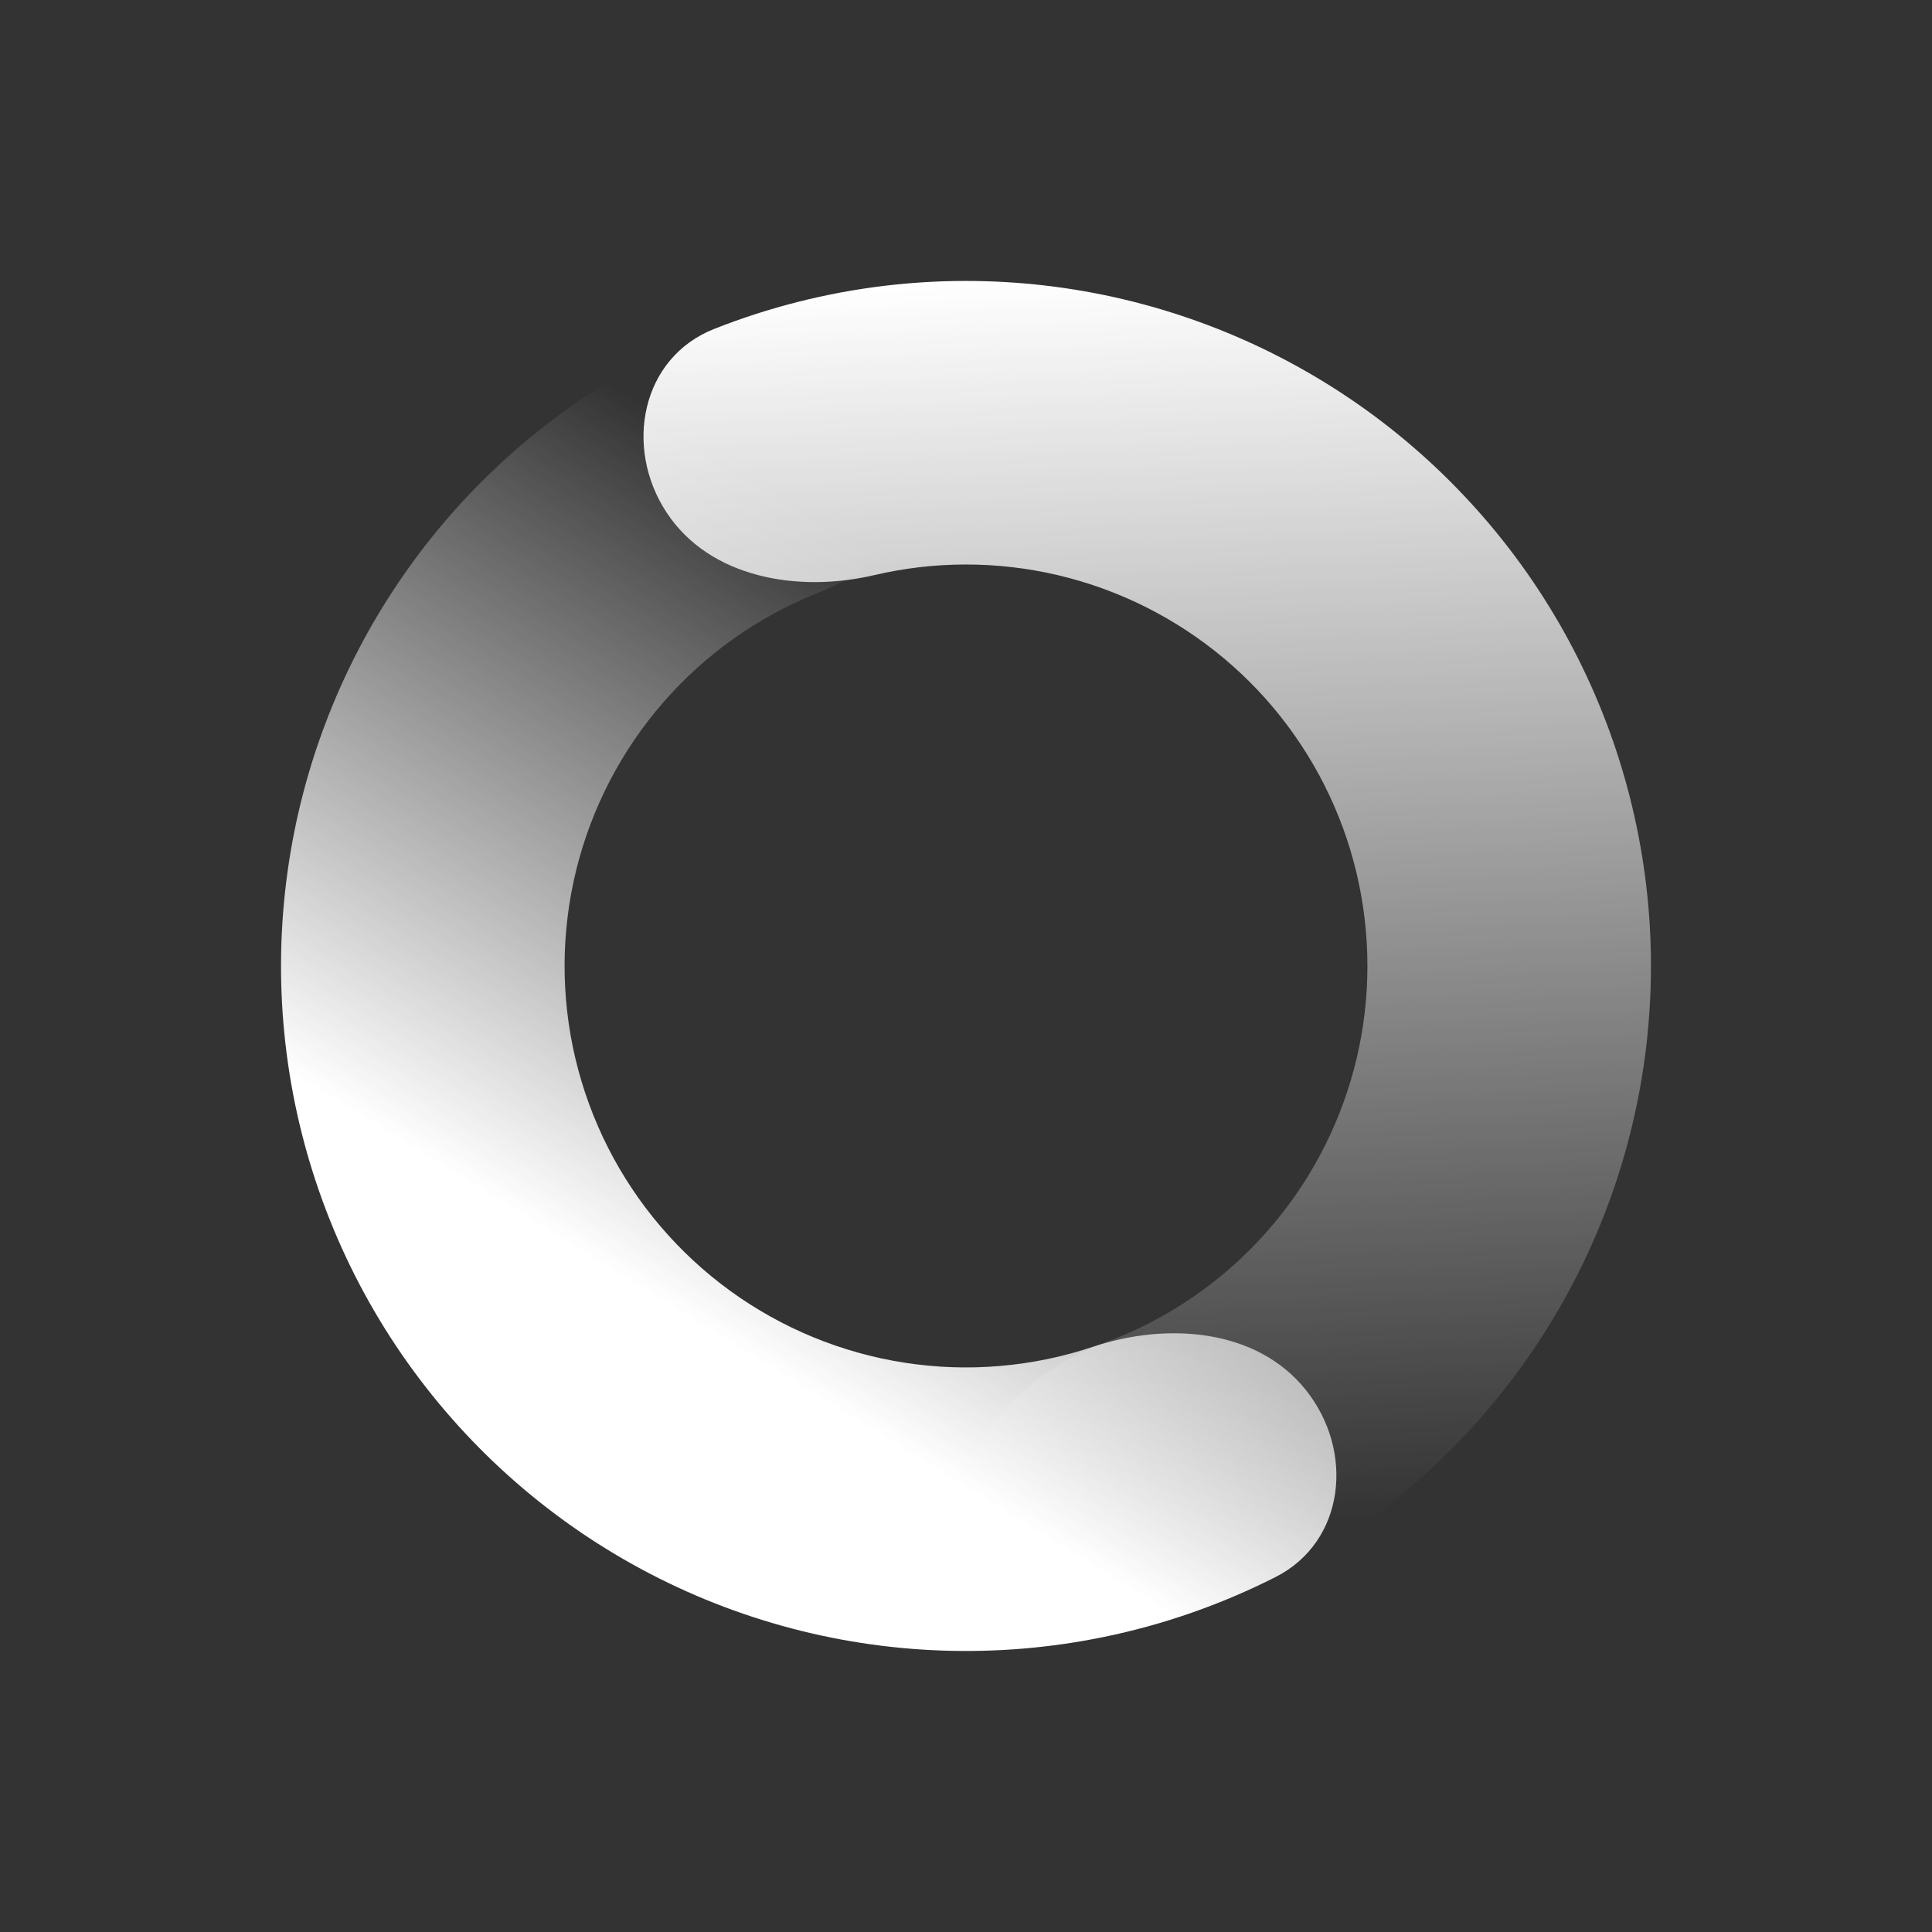 <svg width="40" height="40" viewBox="0 0 40 40" fill="none" xmlns="http://www.w3.org/2000/svg">
<rect x="0" y="0" width="40" height="40" fill="#333333" stroke="none"/>
<path d="M20 31.245C20 32.866 21.328 34.211 22.915 33.878C24.109 33.627 25.27 33.222 26.368 32.67C28.343 31.677 30.06 30.236 31.379 28.462C32.699 26.688 33.586 24.63 33.968 22.452C34.35 20.274 34.218 18.037 33.582 15.919C32.946 13.801 31.824 11.861 30.304 10.255C28.785 8.648 26.911 7.419 24.832 6.666C22.753 5.912 20.527 5.655 18.331 5.915C17.111 6.06 15.919 6.362 14.784 6.811C13.277 7.407 12.91 9.261 13.803 10.614C14.696 11.967 16.524 12.278 18.102 11.907C18.405 11.836 18.712 11.782 19.022 11.745C20.309 11.593 21.613 11.743 22.832 12.185C24.05 12.627 25.148 13.347 26.039 14.288C26.929 15.23 27.587 16.367 27.96 17.608C28.332 18.849 28.41 20.16 28.186 21.436C27.962 22.712 27.442 23.919 26.669 24.958C25.895 25.998 24.89 26.843 23.732 27.425C23.453 27.565 23.166 27.689 22.875 27.796C21.354 28.357 20 29.624 20 31.245Z" fill="url(#paint0_linear_1_1061)"/>
<path d="M27.034 28.775C28.048 30.04 27.853 31.92 26.407 32.652C25.283 33.221 24.085 33.64 22.842 33.894C20.637 34.345 18.356 34.265 16.188 33.66C14.02 33.055 12.027 31.942 10.374 30.414C8.721 28.886 7.455 26.987 6.682 24.873C5.908 22.759 5.649 20.491 5.926 18.257C6.202 16.023 7.007 13.887 8.273 12.026C9.538 10.164 11.229 8.631 13.205 7.552C14.318 6.945 15.504 6.491 16.729 6.201C18.307 5.827 19.669 7.137 19.711 8.757C19.752 10.378 18.432 11.679 16.925 12.279C16.616 12.402 16.312 12.544 16.018 12.705C14.86 13.337 13.869 14.236 13.127 15.327C12.386 16.418 11.914 17.669 11.752 18.979C11.59 20.288 11.742 21.617 12.195 22.855C12.648 24.094 13.39 25.207 14.359 26.103C15.327 26.998 16.495 27.65 17.766 28.005C19.037 28.36 20.373 28.407 21.666 28.142C21.994 28.075 22.318 27.988 22.634 27.882C24.172 27.369 26.02 27.51 27.034 28.775Z" fill="url(#paint1_linear_1_1061)"/>
<defs>
<linearGradient id="paint0_linear_1_1061" x1="20" y1="5.817" x2="21.308" y2="31.854" gradientUnits="userSpaceOnUse">
<stop stop-color="white"/>
<stop offset="1" stop-color="white" stop-opacity="0"/>
</linearGradient>
<linearGradient id="paint1_linear_1_1061" x1="13.897" y1="27.081" x2="22.092" y2="13.754" gradientUnits="userSpaceOnUse">
<stop stop-color="white"/>
<stop offset="1" stop-color="white" stop-opacity="0"/>
</linearGradient>
</defs>
</svg>
